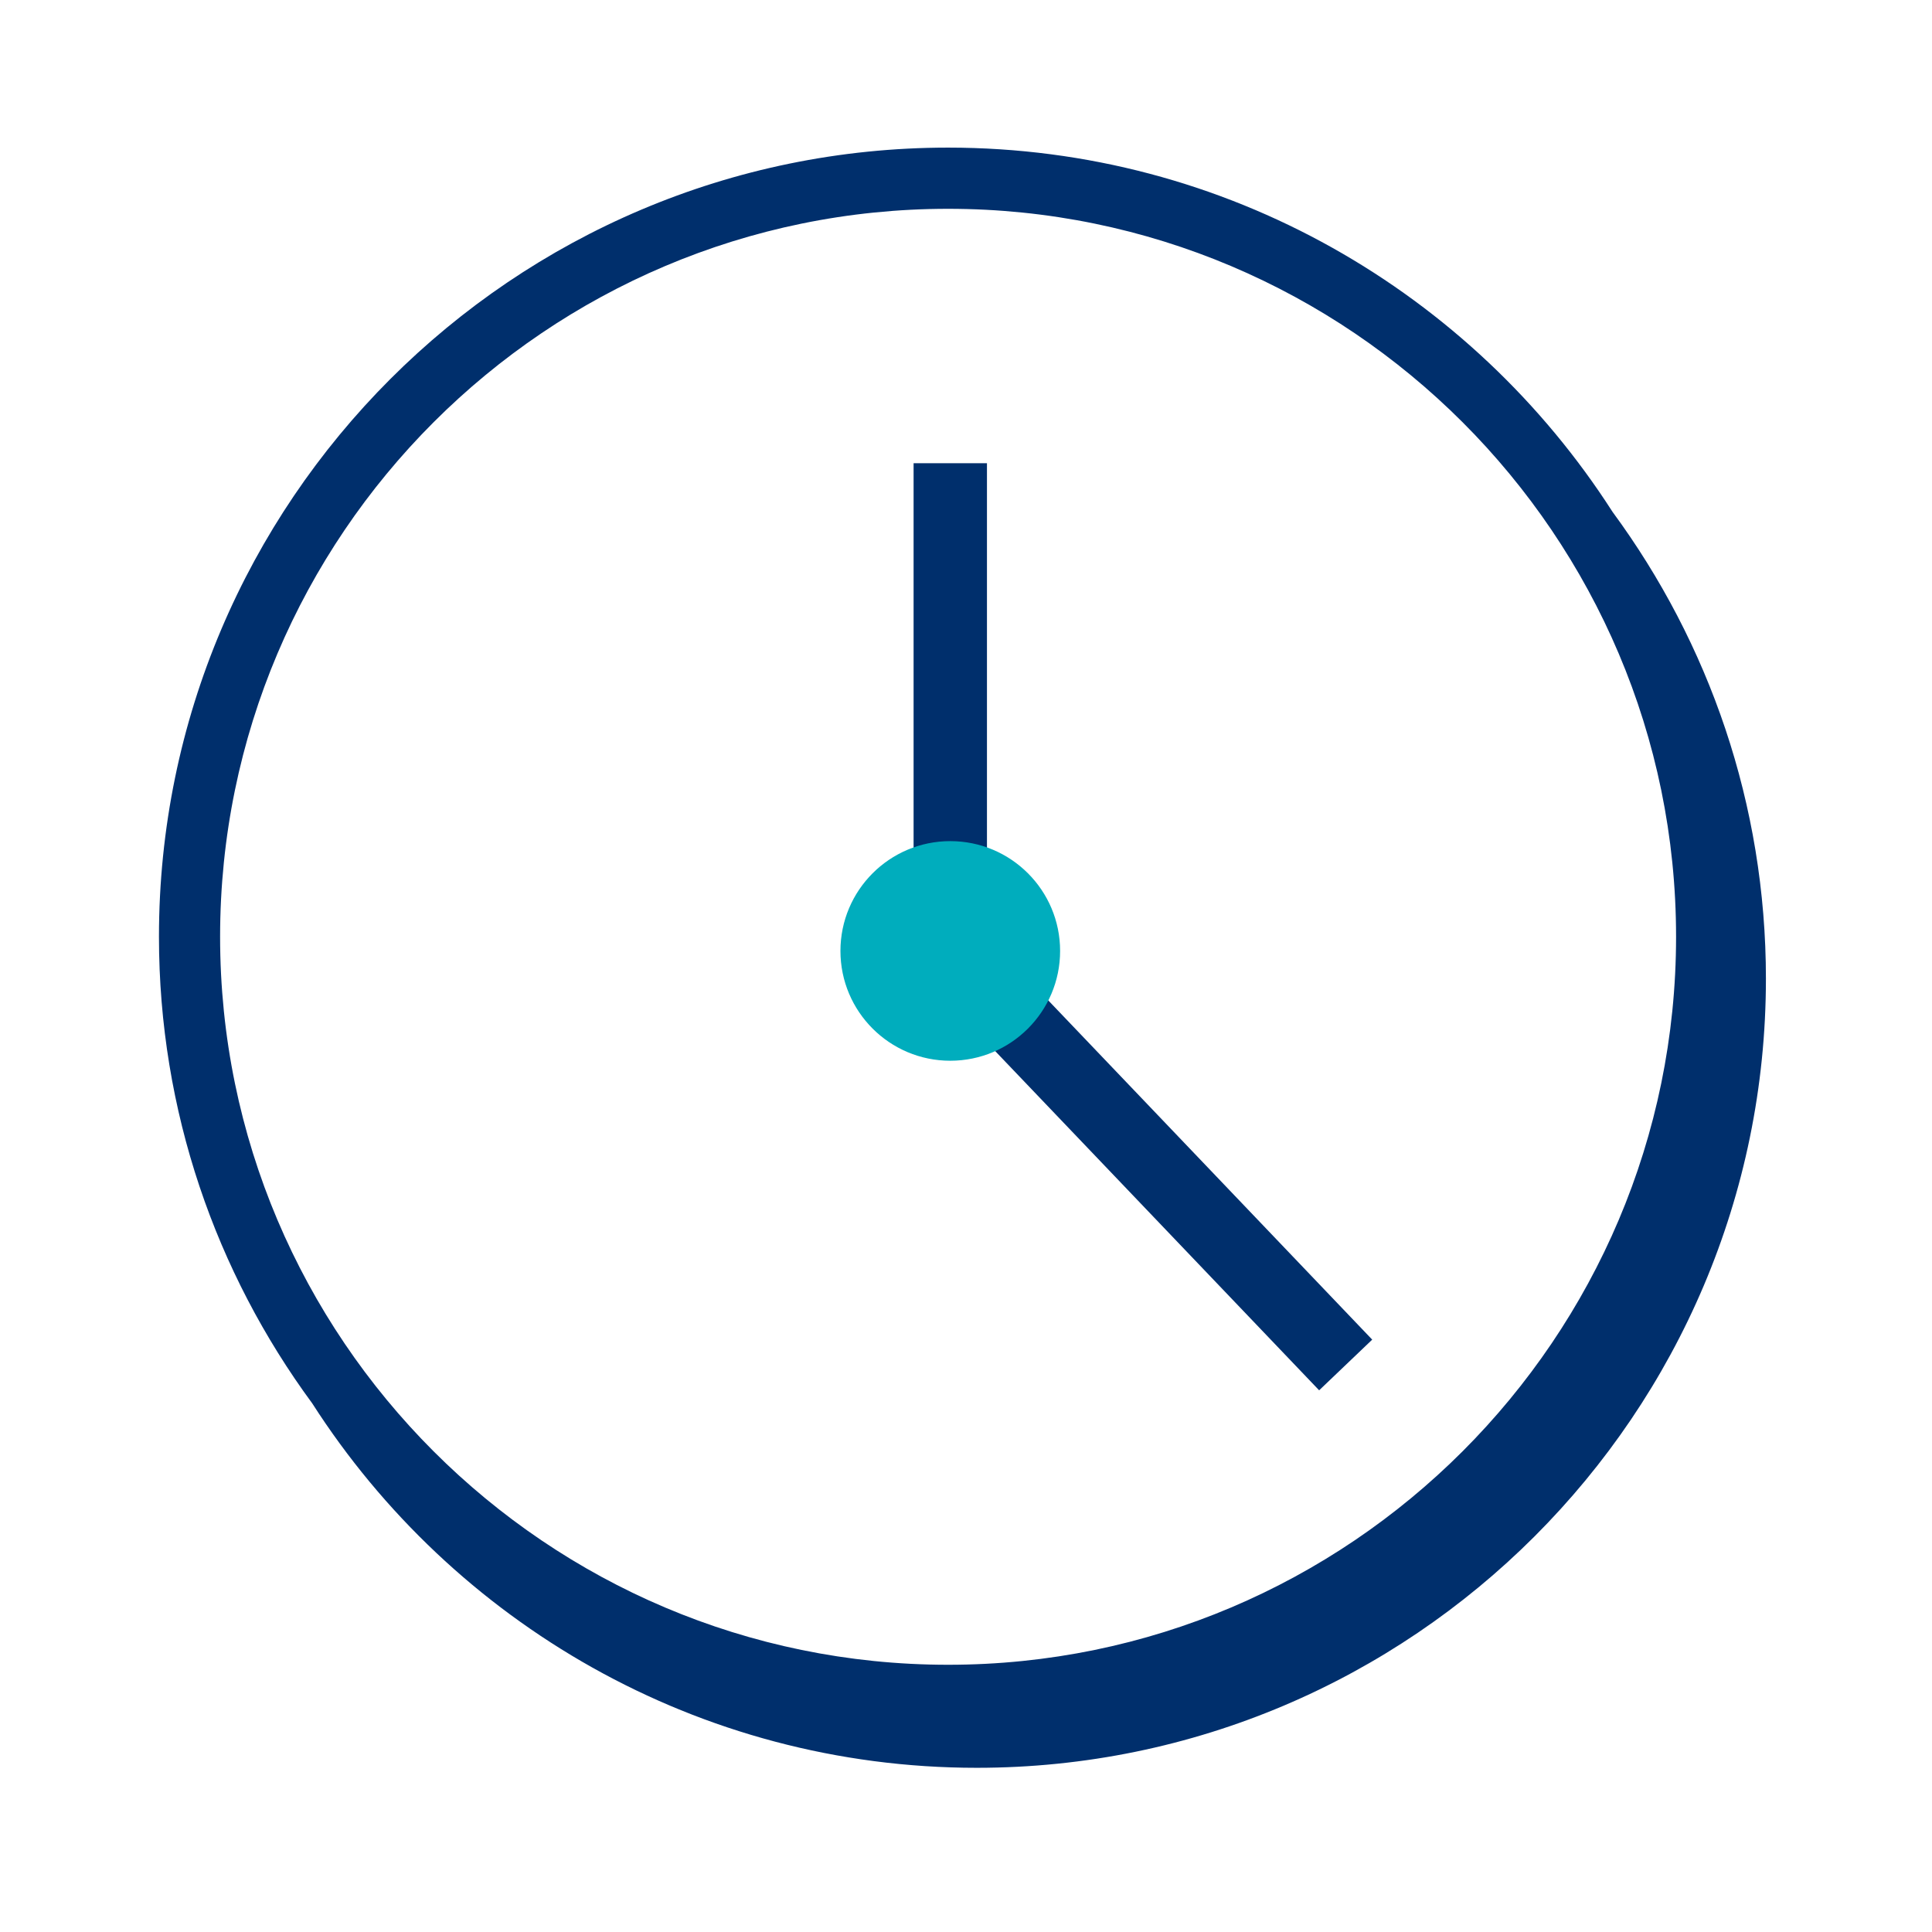 <svg width="79" height="79" viewBox="0 0 79 79" fill="none" xmlns="http://www.w3.org/2000/svg">
<path fill-rule="evenodd" clip-rule="evenodd" d="M38.768 68.073C22.354 68.073 9 54.719 9 38.304C9 21.891 22.354 8.538 38.768 8.538C55.181 8.538 68.535 21.891 68.535 38.304C68.535 54.719 55.181 68.073 38.768 68.073ZM65.937 20.93C60.196 11.983 50.166 6.036 38.768 6.036C20.976 6.036 6.5 20.51 6.5 38.303C6.5 45.437 8.831 52.034 12.766 57.382C18.506 66.336 28.539 72.286 39.942 72.286C57.734 72.286 72.209 57.811 72.209 40.019C72.209 32.881 69.875 26.281 65.937 20.93Z" fill="#002F6C"/>
<path fill-rule="evenodd" clip-rule="evenodd" d="M40.357 18.941H37.357V38.883H38.857L37.772 39.92L53.94 56.85L56.11 54.778L40.357 38.282V18.941Z" fill="#002F6C"/>
<path fill-rule="evenodd" clip-rule="evenodd" d="M38.857 34.394C36.377 34.394 34.366 36.404 34.366 38.884C34.366 41.365 36.377 43.374 38.857 43.374C41.337 43.374 43.348 41.365 43.348 38.884C43.348 36.404 41.337 34.394 38.857 34.394Z" fill="#00ADBD"/>
</svg>

